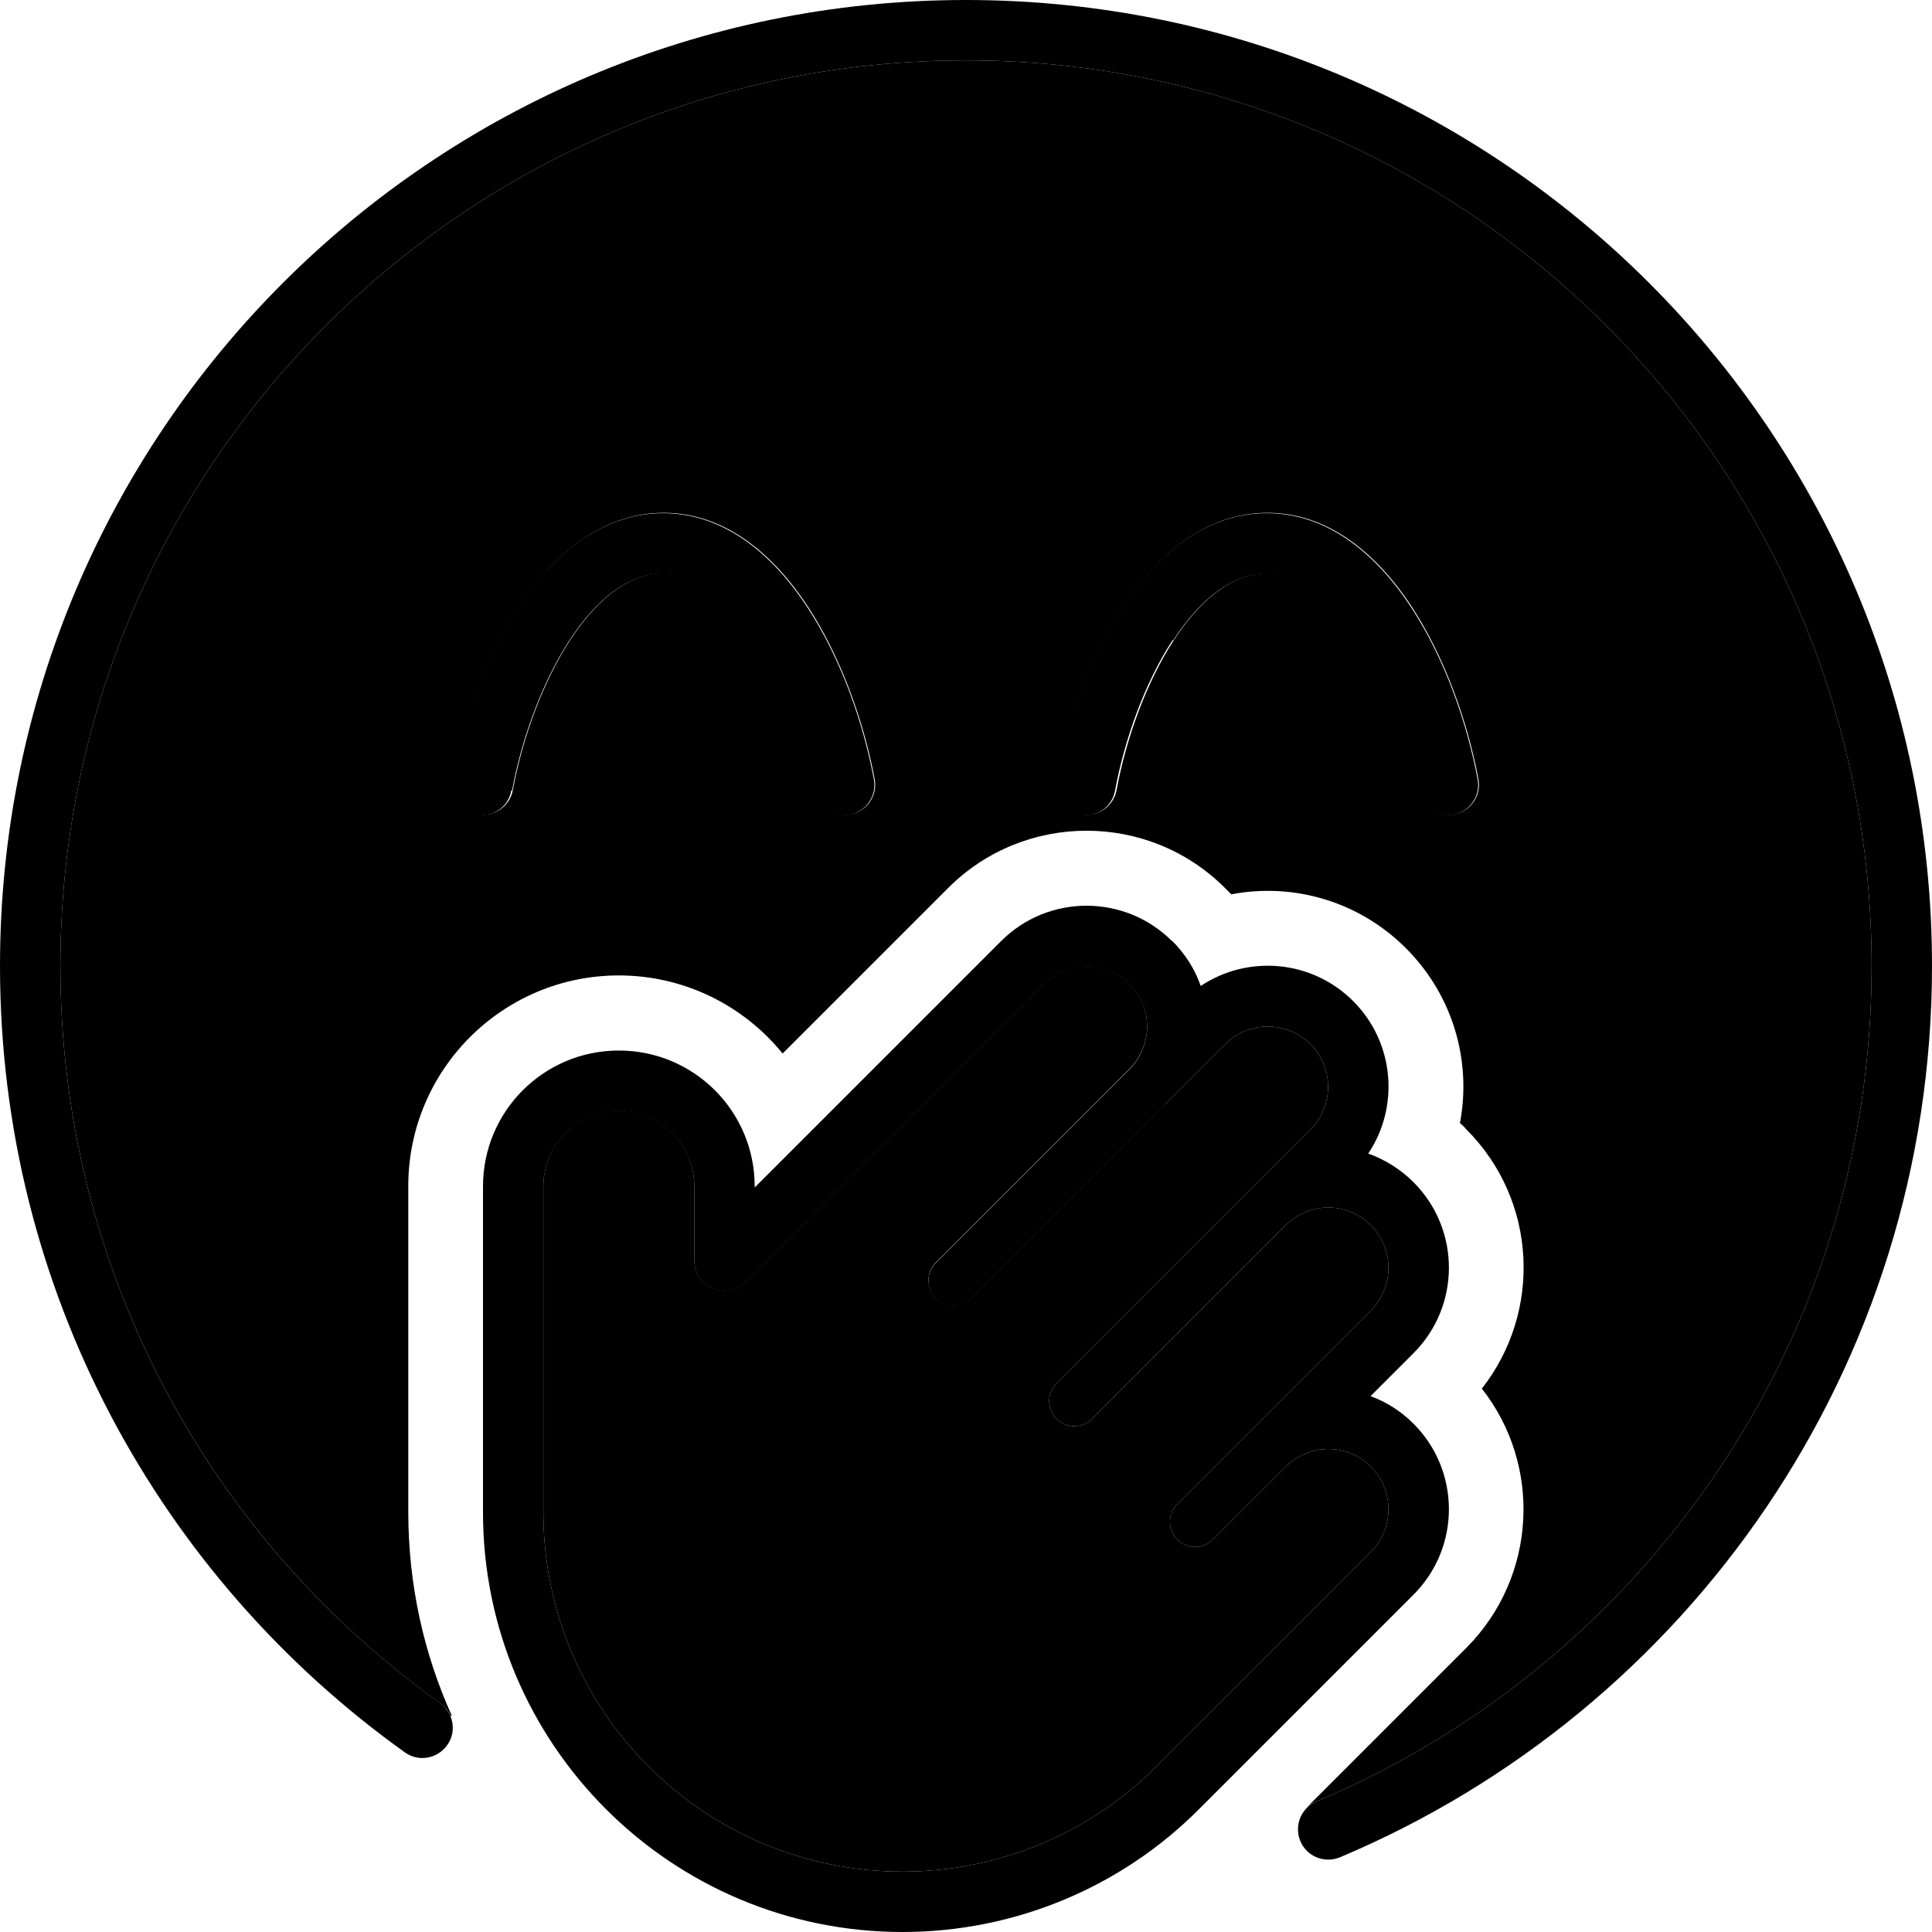<svg xmlns="http://www.w3.org/2000/svg" viewBox="0 0 512 512"><path class="pr-icon-duotone-secondary" d="M16 256c0 80.6 39.7 151.9 100.7 195.4c1.3 .9 2.2 2.1 2.7 3.4l.3-.2c-7.4-16.4-11.5-34.7-11.5-53.9l0-86.4c0-30.8 25-55.8 55.8-55.8c17.5 0 33.2 8.1 43.4 20.7l43.9-43.9c20.2-20.2 53.1-20.2 73.3 0c.6 .6 1.1 1.1 1.7 1.7c16.3-3.1 33.7 1.7 46.3 14.3s17.4 30.1 14.3 46.3c.6 .5 1.2 1.1 1.7 1.7c18.8 18.8 20.1 48.3 4.1 68.7c16 20.3 14.6 49.9-4.1 68.7L346 479.3c.8-.8 1.8-1.5 2.9-1.9C435.3 441 496 355.6 496 256C496 123.5 388.5 16 256 16S16 123.5 16 256zm104-49.5c2.8-15 8.7-32 17.6-45.6c8.7-13.3 21.5-25 38.3-25s29.6 11.7 38.3 25c8.8 13.5 14.8 30.6 17.6 45.6c.8 4.3-2 8.5-6.4 9.3s-8.5-2-9.3-6.4c-2.5-13.5-7.8-28.4-15.2-39.8c-7.6-11.6-16.1-17.7-24.9-17.7s-17.3 6.1-24.9 17.7c-7.4 11.4-12.7 26.3-15.2 39.8c-.8 4.3-5 7.2-9.3 6.4s-7.2-5-6.4-9.3zm24 107.9l0 53.6 0 32.8c0 52.6 42.6 95.2 95.2 95.2c25.2 0 49.5-10 67.3-27.9l56.8-56.8c6.2-6.2 6.2-16.4 0-22.6c-3.9-3.9-9.3-5.4-14.3-4.4c-3 .6-5.9 2-8.3 4.4l-14.6 14.6-4.7 4.7c-2.6 2.6-6.8 2.6-9.4 0s-2.6-6.8 0-9.4l4.7-4.7 14.6-14.6 9.2-9.2 22.8-22.8c6.2-6.2 6.2-16.4 0-22.6c-3.9-3.9-9.3-5.4-14.3-4.4c-3 .6-5.9 2-8.3 4.4l-46.6 46.6-4.7 4.7c-2.6 2.6-6.8 2.6-9.4 0s-2.6-6.8 0-9.4l4.7-4.7 46.6-46.6 9.2-9.2 6.8-6.8c6.2-6.2 6.2-16.4 0-22.6s-16.4-6.2-22.6 0l-6.8 6.8-9.2 9.2-46.6 46.6-4.7 4.7c-2.6 2.6-6.8 2.6-9.4 0s-2.6-6.8 0-9.4l4.7-4.7 46.6-46.6c2.3-2.3 3.8-5.2 4.4-8.3c1-5-.5-10.4-4.4-14.3c-6.2-6.2-16.4-6.2-22.6 0l-79 79c-5 5-13.7 1.5-13.7-5.7l0-19.7c0-11-9-20-20-20s-20 9-20 20zM280 206.5c2.8-15 8.7-32 17.6-45.6c8.7-13.3 21.5-25 38.3-25s29.6 11.7 38.3 25c8.8 13.5 14.8 30.6 17.6 45.6c.8 4.3-2 8.5-6.4 9.3s-8.5-2-9.3-6.4c-2.5-13.5-7.8-28.4-15.2-39.8c-7.6-11.6-16.1-17.7-24.9-17.7s-17.3 6.1-24.9 17.7c-7.4 11.4-12.7 26.3-15.2 39.8c-.8 4.3-5 7.2-9.3 6.4s-7.2-5-6.4-9.3z"/><path class="pr-icon-duotone-primary" d="M16 256C16 123.5 123.5 16 256 16s240 107.5 240 240c0 99.6-60.7 185-147.1 221.4c-4.1 1.7-6 6.4-4.3 10.5s6.4 6 10.5 4.3C447.3 453.4 512 362.3 512 256C512 114.6 397.4 0 256 0S0 114.6 0 256c0 86 42.4 162 107.3 208.4c3.6 2.6 8.6 1.7 11.2-1.9s1.7-8.6-1.9-11.2C55.7 407.9 16 336.6 16 256zm119.7-46.5c2.5-13.5 7.8-28.4 15.2-39.8c7.6-11.6 16.1-17.7 24.9-17.7s17.3 6.1 24.9 17.7c7.4 11.4 12.7 26.3 15.2 39.8c.8 4.3 5 7.2 9.3 6.4s7.2-5 6.4-9.3c-2.8-15-8.7-32-17.6-45.6c-8.7-13.3-21.5-25-38.3-25s-29.6 11.7-38.3 25c-8.8 13.5-14.8 30.6-17.6 45.6c-.8 4.3 2 8.5 6.4 9.3s8.5-2 9.3-6.4zm175.2-39.8c7.6-11.6 16.1-17.7 24.9-17.7s17.3 6.1 24.9 17.7c7.4 11.4 12.7 26.3 15.2 39.8c.8 4.3 5 7.2 9.3 6.4s7.2-5 6.4-9.3c-2.8-15-8.7-32-17.6-45.6c-8.7-13.3-21.5-25-38.3-25s-29.6 11.7-38.3 25c-8.8 13.5-14.8 30.6-17.6 45.6c-.8 4.3 2 8.5 6.4 9.3s8.5-2 9.3-6.4c2.5-13.5 7.8-28.4 15.2-39.8zm-2.2 123l9.2-9.2 6.8-6.8c6.2-6.2 16.4-6.2 22.6 0s6.2 16.4 0 22.6l-6.8 6.8-9.2 9.2-46.6 46.6-4.7 4.7c-2.6 2.6-2.6 6.8 0 9.4s6.8 2.6 9.4 0l4.7-4.7 46.6-46.6c2.3-2.3 5.2-3.8 8.3-4.4c5-1 10.4 .5 14.3 4.4c6.2 6.2 6.2 16.4 0 22.6l-22.8 22.8-9.2 9.2-14.6 14.6-4.7 4.7c-2.6 2.6-2.6 6.8 0 9.4s6.8 2.6 9.4 0l4.7-4.7 14.6-14.6c2.3-2.3 5.2-3.8 8.3-4.4c5-1 10.4 .5 14.3 4.4c6.2 6.2 6.2 16.4 0 22.6l-56.8 56.8C288.7 486 264.4 496 239.2 496c-52.6 0-95.2-42.6-95.2-95.2l0-32.8 0-53.6c0-11 9-20 20-20s20 9 20 20l0 19.7c0 7.1 8.6 10.7 13.7 5.7l79-79c6.2-6.2 16.4-6.2 22.6 0c3.9 3.9 5.4 9.3 4.4 14.3c-.6 3-2 5.9-4.4 8.3l-46.6 46.6-4.7 4.7c-2.6 2.6-2.6 6.8 0 9.4s6.8 2.6 9.4 0l4.7-4.7 46.6-46.6zm1.9-43.3c-12.5-12.5-32.8-12.5-45.3 0L200 314.7l0-.3c0-19.9-16.1-36-36-36s-36 16.1-36 36l0 53.6 0 32.8C128 462.2 177.8 512 239.2 512c29.5 0 57.8-11.7 78.6-32.6l56.8-56.8c12.5-12.5 12.5-32.8 0-45.3c-3.3-3.3-7.2-5.8-11.4-7.3l11.4-11.4c12.5-12.5 12.5-32.8 0-45.3c-3.5-3.5-7.6-6-12-7.6c8.3-12.4 7-29.4-4-40.4s-28-12.3-40.4-4c-1.5-4.4-4.1-8.5-7.6-12z"/></svg>